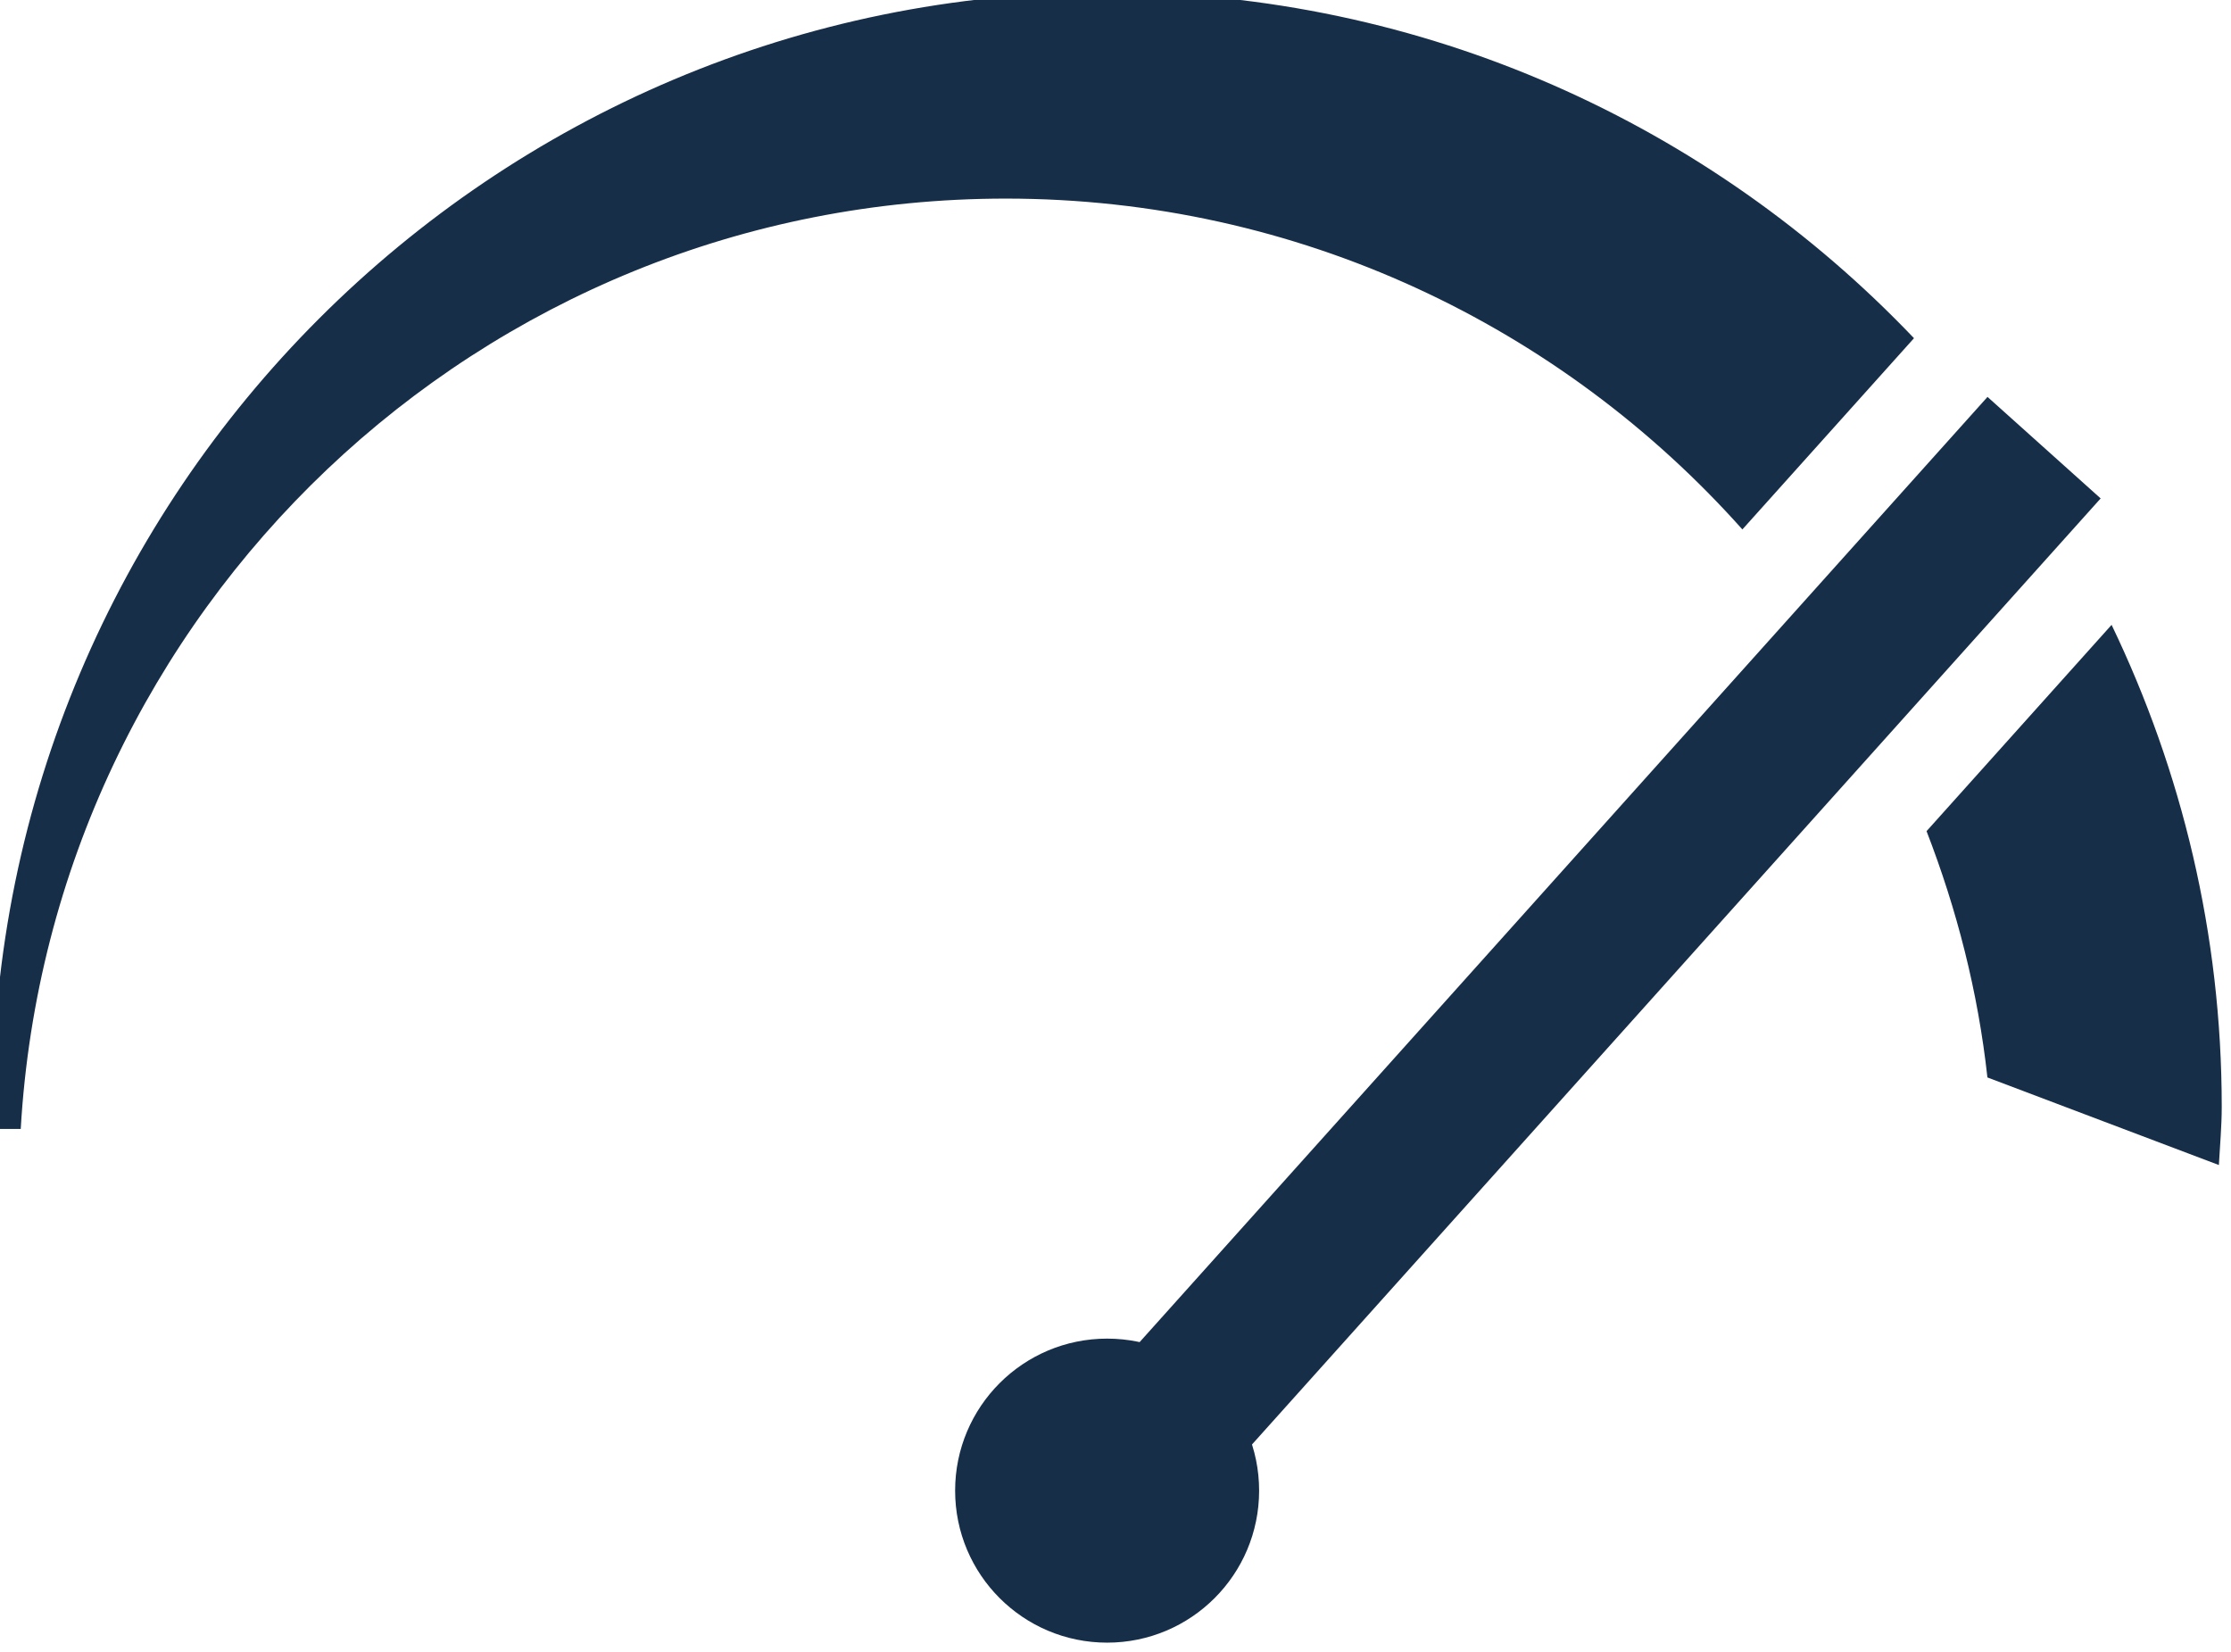 <?xml version="1.0" encoding="UTF-8" standalone="no"?>
<!-- Created with Inkscape (http://www.inkscape.org/) -->

<svg
   xmlns:dc="http://purl.org/dc/elements/1.1/"
   xmlns:cc="http://creativecommons.org/ns#"
   xmlns:rdf="http://www.w3.org/1999/02/22-rdf-syntax-ns#"
   xmlns:svg="http://www.w3.org/2000/svg"
   xmlns="http://www.w3.org/2000/svg"
   xmlns:sodipodi="http://sodipodi.sourceforge.net/DTD/sodipodi-0.dtd"
   xmlns:inkscape="http://www.inkscape.org/namespaces/inkscape"
   width="7.919mm"
   height="5.862mm"
   viewBox="0 0 28.058 20.772"
   id="svg3655"
   version="1.1"
   inkscape:version="0.91 r13725"
   sodipodi:docname="performance-blue-icon.svg">
  <defs
     id="defs3657" />
  <sodipodi:namedview
     id="base"
     pagecolor="#ffffff"
     bordercolor="#666666"
     borderopacity="1.0"
     inkscape:pageopacity="0.0"
     inkscape:pageshadow="2"
     inkscape:zoom="0.35"
     inkscape:cx="506.84203"
     inkscape:cy="-151.70547"
     inkscape:document-units="px"
     inkscape:current-layer="layer1"
     showgrid="false"
     fit-margin-top="0"
     fit-margin-left="0"
     fit-margin-right="0"
     fit-margin-bottom="0"
     inkscape:window-width="1920"
     inkscape:window-height="1014"
     inkscape:window-x="0"
     inkscape:window-y="27"
     inkscape:window-maximized="1" />
  <g
     inkscape:label="Layer 1"
     inkscape:groupmode="layer"
     id="layer1"
     transform="translate(628.985,-359.884)">
    <g
       id="g4427"
       transform="matrix(0.668,0,0,0.668,-767.513,215.691)"
       style="fill:#172e49;fill-opacity:1">
      <circle
         r="2.862"
         id="circle3"
         cy="243.922"
         cx="228.221"
         style="fill:#172e49;fill-opacity:1" />
      <g
         style="fill:#172e49;fill-opacity:1"
         id="g5"
         transform="matrix(0.954,0,0,0.954,207.234,210.26)">
        <path
           id="path7"
           d="m 34.537,16.316 3.387,-3.774 C 33.917,8.337 28.267,5.712 22,5.712 c -12.15,0 -22,9.853 -22,22 0,0.146 0.008,0.289 0.011,0.435 l 0.546,0 C 1.151,17.911 9.615,9.787 20,9.787 c 5.784,0 10.969,2.528 14.537,6.529 z"
           inkscape:connector-curvature="0"
           style="fill:#172e49;fill-opacity:1" />
      </g>
      <line
         id="line9"
         y2="224.286"
         x2="245.863"
         y1="244.478"
         x1="227.748"
         stroke-miterlimit="10"
         style="fill:#172e49;fill-opacity:1;stroke:#172e49;stroke-width:2.862;stroke-miterlimit:10;stroke-opacity:1" />
      <path
         id="path11"
         d="m 243.65,231.506 c 0.568,1.467 0.968,3.017 1.146,4.637 l 4.358,1.649 c 0.02,-0.365 0.054,-0.726 0.054,-1.097 0,-3.252 -0.753,-6.325 -2.074,-9.073 l -3.484,3.884 z"
         style="fill:#172e49;fill-opacity:1"
         inkscape:connector-curvature="0" />
    </g>
  </g>
</svg>
